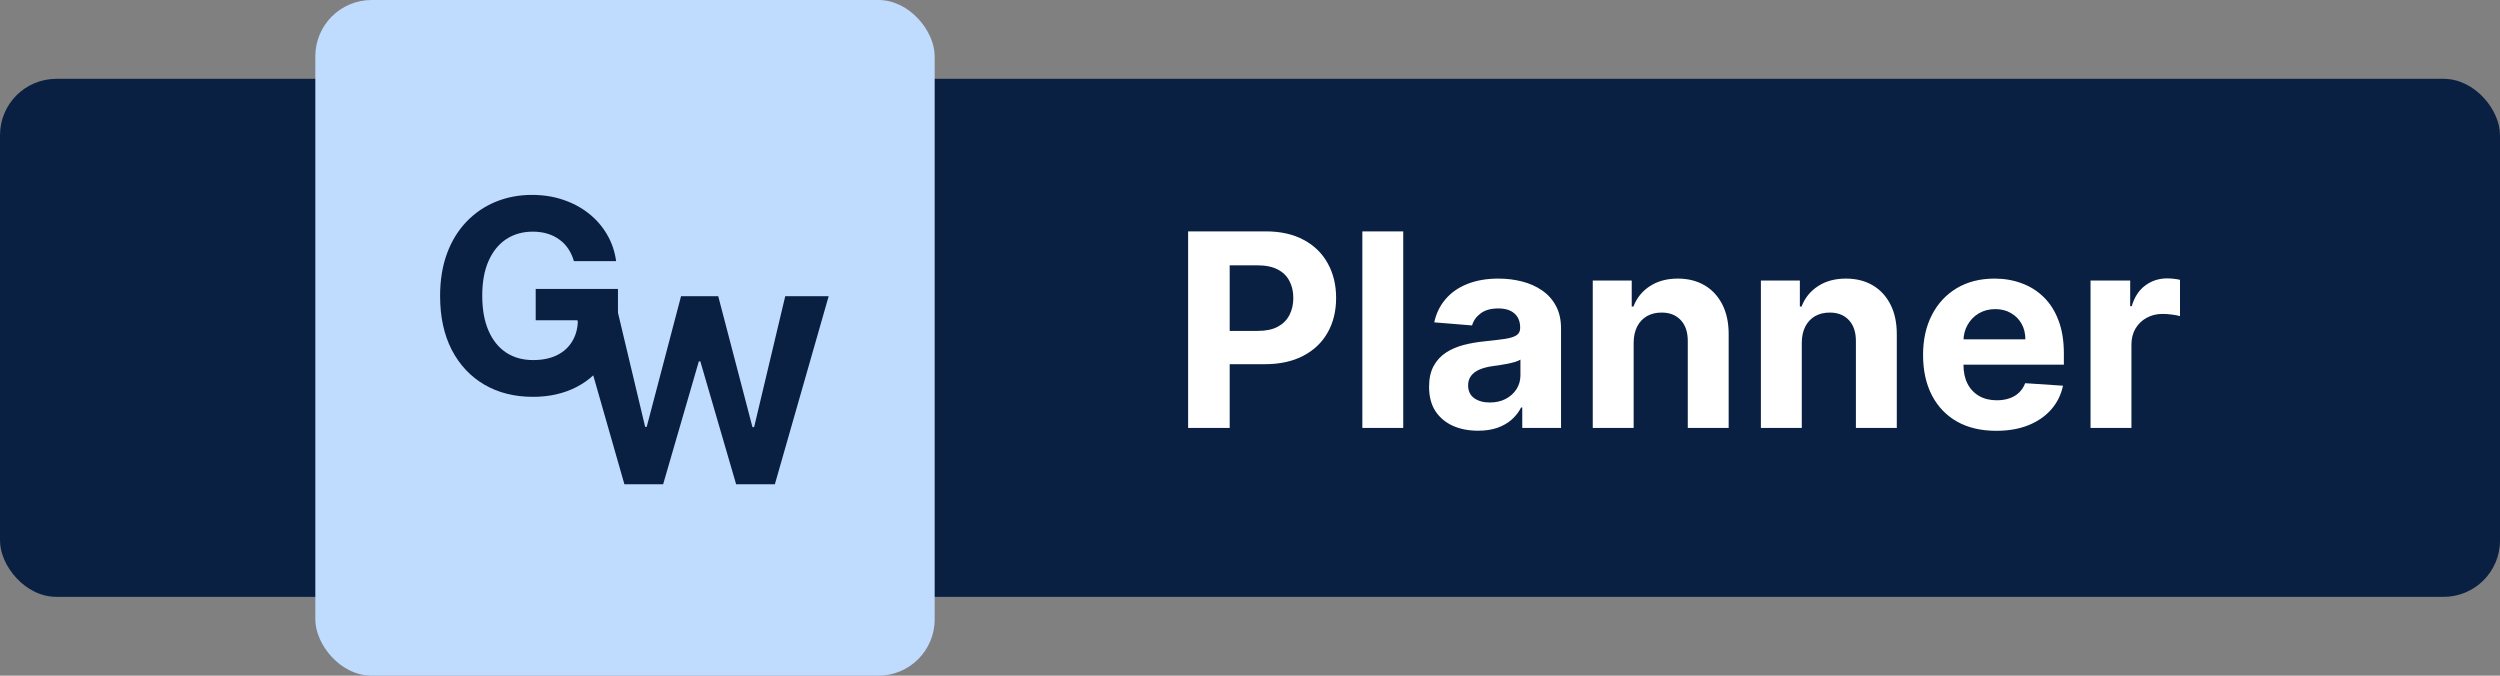 <svg width="222" height="60" viewBox="0 0 222 60" fill="none" xmlns="http://www.w3.org/2000/svg">
<rect x="0" y="0" width="222" height="60" fill="#808080" stroke="none"/>
<rect y="7" width="222" height="46" rx="5" fill="#0A2042"/>
<rect x="28" width="55" height="60" rx="5" fill="#BFDBFE"/>
<path d="M55.447 43L50.669 26.304H54.526L57.289 37.905H57.428L60.477 26.304H63.778L66.819 37.929H66.966L69.729 26.304H73.585L68.808 43H65.368L62.188 32.084H62.058L58.887 43H55.447Z" fill="#0A2042"/>
<path d="M50.962 23.188C50.843 22.773 50.675 22.406 50.459 22.088C50.243 21.764 49.979 21.491 49.666 21.27C49.36 21.043 49.008 20.869 48.61 20.75C48.218 20.631 47.783 20.571 47.306 20.571C46.414 20.571 45.63 20.793 44.953 21.236C44.283 21.679 43.76 22.324 43.385 23.171C43.01 24.011 42.823 25.04 42.823 26.256C42.823 27.472 43.008 28.506 43.377 29.358C43.746 30.21 44.269 30.861 44.945 31.31C45.621 31.753 46.419 31.974 47.34 31.974C48.175 31.974 48.888 31.827 49.479 31.531C50.076 31.23 50.53 30.807 50.843 30.261C51.161 29.716 51.32 29.071 51.32 28.327L52.07 28.438H47.57V25.659H54.874V27.858C54.874 29.392 54.55 30.71 53.902 31.812C53.255 32.909 52.363 33.756 51.226 34.352C50.09 34.943 48.789 35.239 47.323 35.239C45.686 35.239 44.249 34.878 43.01 34.156C41.772 33.429 40.806 32.398 40.113 31.062C39.425 29.722 39.081 28.131 39.081 26.29C39.081 24.875 39.286 23.614 39.695 22.506C40.11 21.392 40.689 20.449 41.434 19.676C42.178 18.903 43.044 18.315 44.033 17.912C45.022 17.509 46.093 17.307 47.246 17.307C48.235 17.307 49.155 17.452 50.008 17.741C50.86 18.026 51.615 18.429 52.275 18.952C52.939 19.474 53.482 20.097 53.902 20.818C54.323 21.534 54.593 22.324 54.712 23.188H50.962Z" fill="#0A2042"/>
<path d="M105.505 38V20.546H112.392C113.716 20.546 114.843 20.798 115.775 21.304C116.707 21.804 117.417 22.5 117.906 23.392C118.4 24.278 118.647 25.301 118.647 26.46C118.647 27.619 118.397 28.642 117.897 29.528C117.397 30.415 116.673 31.105 115.724 31.599C114.781 32.094 113.639 32.341 112.298 32.341H107.909V29.384H111.701C112.412 29.384 112.997 29.261 113.457 29.017C113.923 28.767 114.27 28.423 114.497 27.986C114.73 27.543 114.846 27.034 114.846 26.46C114.846 25.881 114.73 25.375 114.497 24.943C114.27 24.506 113.923 24.168 113.457 23.929C112.991 23.685 112.4 23.562 111.684 23.562H109.196V38H105.505ZM124.607 20.546V38H120.976V20.546H124.607ZM131.248 38.247C130.413 38.247 129.669 38.102 129.015 37.812C128.362 37.517 127.845 37.082 127.464 36.508C127.089 35.929 126.902 35.207 126.902 34.344C126.902 33.617 127.035 33.006 127.302 32.511C127.569 32.017 127.933 31.619 128.393 31.318C128.853 31.017 129.376 30.79 129.961 30.636C130.552 30.483 131.172 30.375 131.819 30.312C132.581 30.233 133.194 30.159 133.66 30.091C134.126 30.017 134.464 29.909 134.674 29.767C134.885 29.625 134.99 29.415 134.99 29.136V29.085C134.99 28.546 134.819 28.128 134.478 27.832C134.143 27.537 133.666 27.389 133.047 27.389C132.393 27.389 131.873 27.534 131.487 27.824C131.1 28.108 130.845 28.466 130.72 28.898L127.362 28.625C127.532 27.829 127.868 27.142 128.368 26.562C128.868 25.977 129.512 25.528 130.302 25.216C131.098 24.898 132.018 24.739 133.064 24.739C133.791 24.739 134.487 24.824 135.152 24.994C135.822 25.165 136.416 25.429 136.933 25.787C137.456 26.145 137.868 26.605 138.169 27.168C138.47 27.724 138.62 28.392 138.62 29.171V38H135.177V36.185H135.075C134.865 36.594 134.583 36.955 134.231 37.267C133.879 37.574 133.456 37.815 132.961 37.992C132.467 38.162 131.896 38.247 131.248 38.247ZM132.288 35.742C132.822 35.742 133.294 35.636 133.703 35.426C134.112 35.21 134.433 34.92 134.666 34.557C134.899 34.193 135.015 33.781 135.015 33.321V31.932C134.902 32.006 134.745 32.074 134.547 32.136C134.353 32.193 134.135 32.247 133.89 32.298C133.646 32.344 133.402 32.386 133.157 32.426C132.913 32.46 132.691 32.492 132.493 32.52C132.066 32.582 131.694 32.682 131.376 32.818C131.058 32.955 130.811 33.139 130.635 33.372C130.458 33.599 130.37 33.883 130.37 34.224C130.37 34.719 130.549 35.097 130.907 35.358C131.271 35.614 131.731 35.742 132.288 35.742ZM145.068 30.432V38H141.437V24.909H144.897V27.219H145.051C145.341 26.457 145.826 25.855 146.508 25.412C147.19 24.963 148.017 24.739 148.988 24.739C149.897 24.739 150.69 24.938 151.366 25.335C152.042 25.733 152.568 26.301 152.943 27.04C153.318 27.773 153.505 28.648 153.505 29.665V38H149.875V30.312C149.88 29.511 149.676 28.886 149.261 28.438C148.846 27.983 148.275 27.756 147.548 27.756C147.059 27.756 146.627 27.861 146.252 28.071C145.883 28.281 145.593 28.588 145.383 28.991C145.179 29.389 145.074 29.869 145.068 30.432ZM159.998 30.432V38H156.367V24.909H159.827V27.219H159.98C160.27 26.457 160.756 25.855 161.438 25.412C162.12 24.963 162.946 24.739 163.918 24.739C164.827 24.739 165.62 24.938 166.296 25.335C166.972 25.733 167.498 26.301 167.873 27.04C168.248 27.773 168.435 28.648 168.435 29.665V38H164.804V30.312C164.81 29.511 164.605 28.886 164.191 28.438C163.776 27.983 163.205 27.756 162.478 27.756C161.989 27.756 161.557 27.861 161.182 28.071C160.813 28.281 160.523 28.588 160.313 28.991C160.108 29.389 160.003 29.869 159.998 30.432ZM177.262 38.256C175.916 38.256 174.757 37.983 173.785 37.438C172.819 36.886 172.075 36.108 171.552 35.102C171.029 34.091 170.768 32.895 170.768 31.514C170.768 30.168 171.029 28.986 171.552 27.969C172.075 26.952 172.811 26.159 173.76 25.591C174.714 25.023 175.833 24.739 177.118 24.739C177.981 24.739 178.785 24.878 179.529 25.156C180.279 25.429 180.933 25.841 181.49 26.392C182.052 26.943 182.49 27.636 182.802 28.472C183.115 29.301 183.271 30.273 183.271 31.386V32.383H172.217V30.134H179.853C179.853 29.611 179.74 29.148 179.512 28.744C179.285 28.341 178.97 28.026 178.566 27.798C178.169 27.565 177.706 27.449 177.177 27.449C176.626 27.449 176.137 27.577 175.711 27.832C175.291 28.082 174.961 28.421 174.723 28.847C174.484 29.267 174.362 29.736 174.356 30.253V32.392C174.356 33.04 174.475 33.599 174.714 34.071C174.958 34.543 175.302 34.906 175.745 35.162C176.189 35.418 176.714 35.545 177.322 35.545C177.725 35.545 178.095 35.489 178.43 35.375C178.765 35.261 179.052 35.091 179.291 34.864C179.529 34.636 179.711 34.358 179.836 34.028L183.194 34.25C183.024 35.057 182.674 35.761 182.146 36.364C181.623 36.96 180.947 37.426 180.118 37.761C179.294 38.091 178.342 38.256 177.262 38.256ZM185.64 38V24.909H189.16V27.193H189.297C189.535 26.381 189.936 25.767 190.498 25.352C191.061 24.932 191.708 24.722 192.441 24.722C192.623 24.722 192.819 24.733 193.029 24.756C193.24 24.778 193.424 24.81 193.583 24.849V28.071C193.413 28.02 193.177 27.974 192.876 27.935C192.575 27.895 192.299 27.875 192.049 27.875C191.515 27.875 191.038 27.991 190.618 28.224C190.203 28.452 189.873 28.77 189.629 29.179C189.39 29.588 189.271 30.06 189.271 30.594V38H185.64Z" fill="white"/>
</svg>
